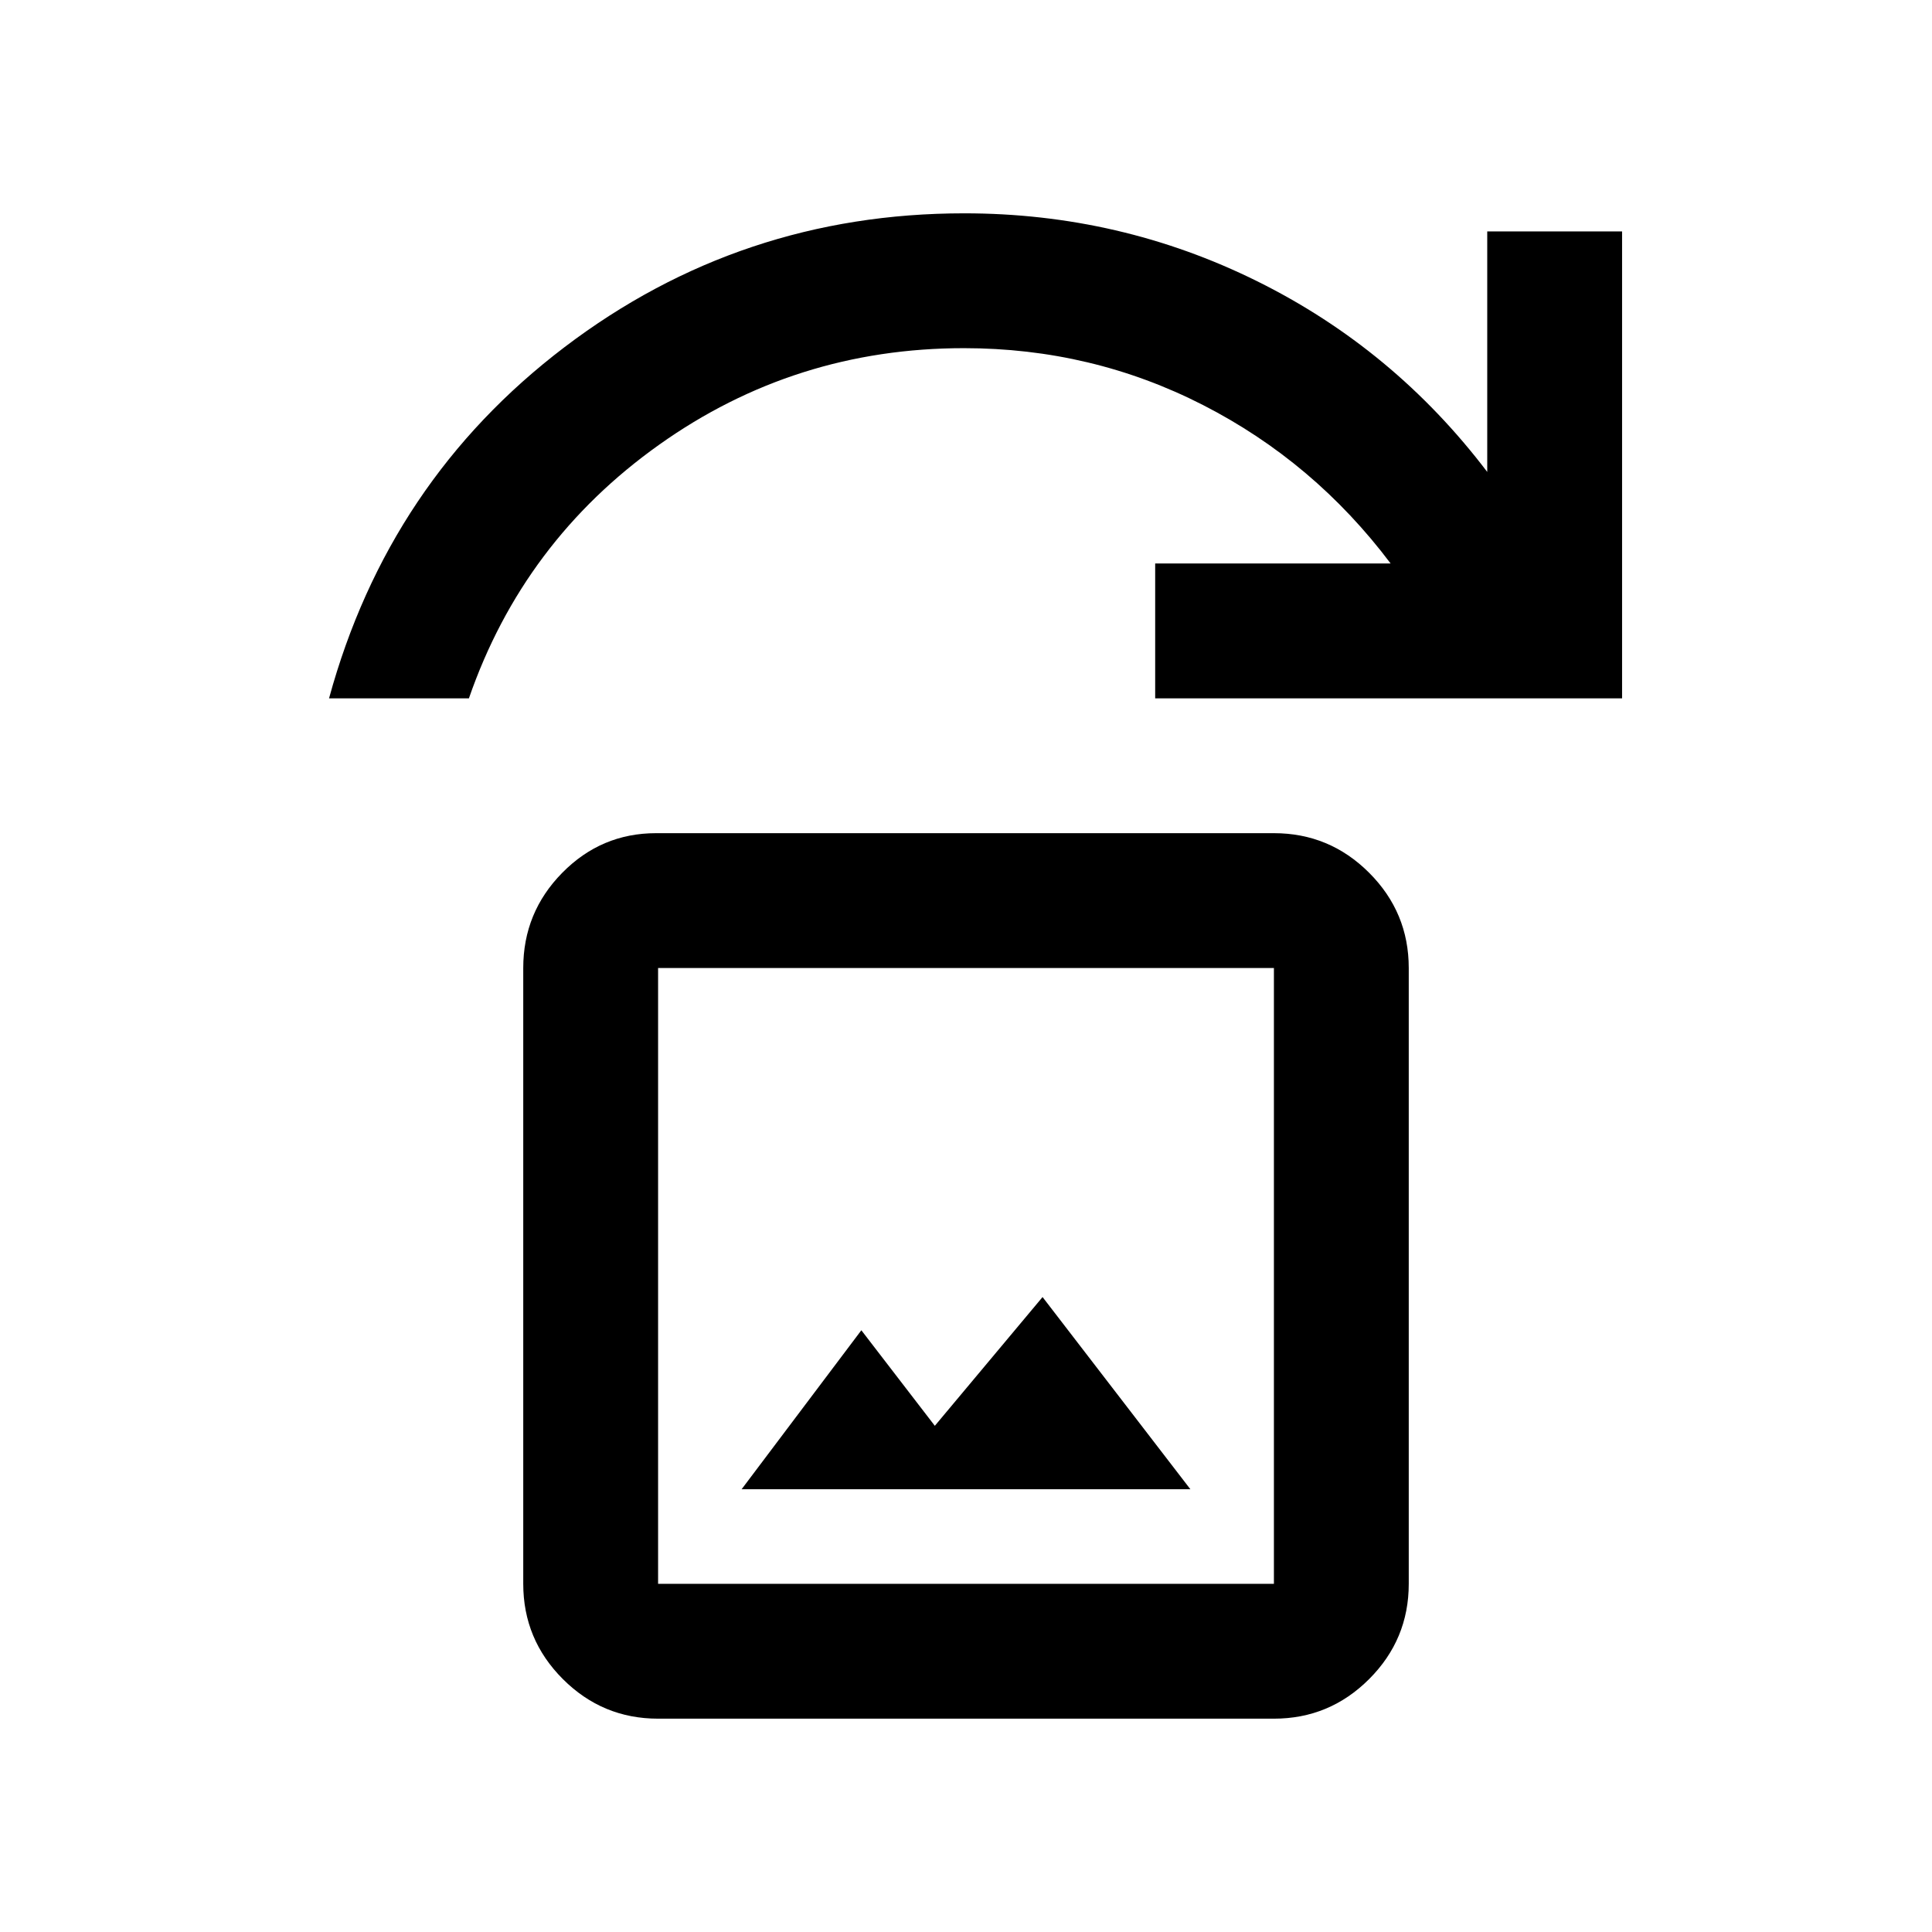 <svg xmlns="http://www.w3.org/2000/svg" height="20" viewBox="0 -960 960 960" width="20"><path d="M368.5-220h223l-73.46-95.5-53.53 63.98L428-299l-59.5 79ZM327-106q-27.64 0-47.32-19.68T260-173v-306q0-27.64 19.39-47.32Q298.77-546 326-546h307q27.64 0 47.32 19.68T700-479v306q0 27.64-19.68 47.32T633-106H327Zm0-67h306v-306H327v306ZM163.5-613q29.5-108 117-174.5T479.12-854q77.38 0 145.43 33.68Q692.59-786.63 739-725.5V-845h67v232H574v-67h117q-38-50.5-93.25-78.75T479-787q-84 0-151.5 48T233-613h-69.5ZM327-173v-306 306Z"/></svg>